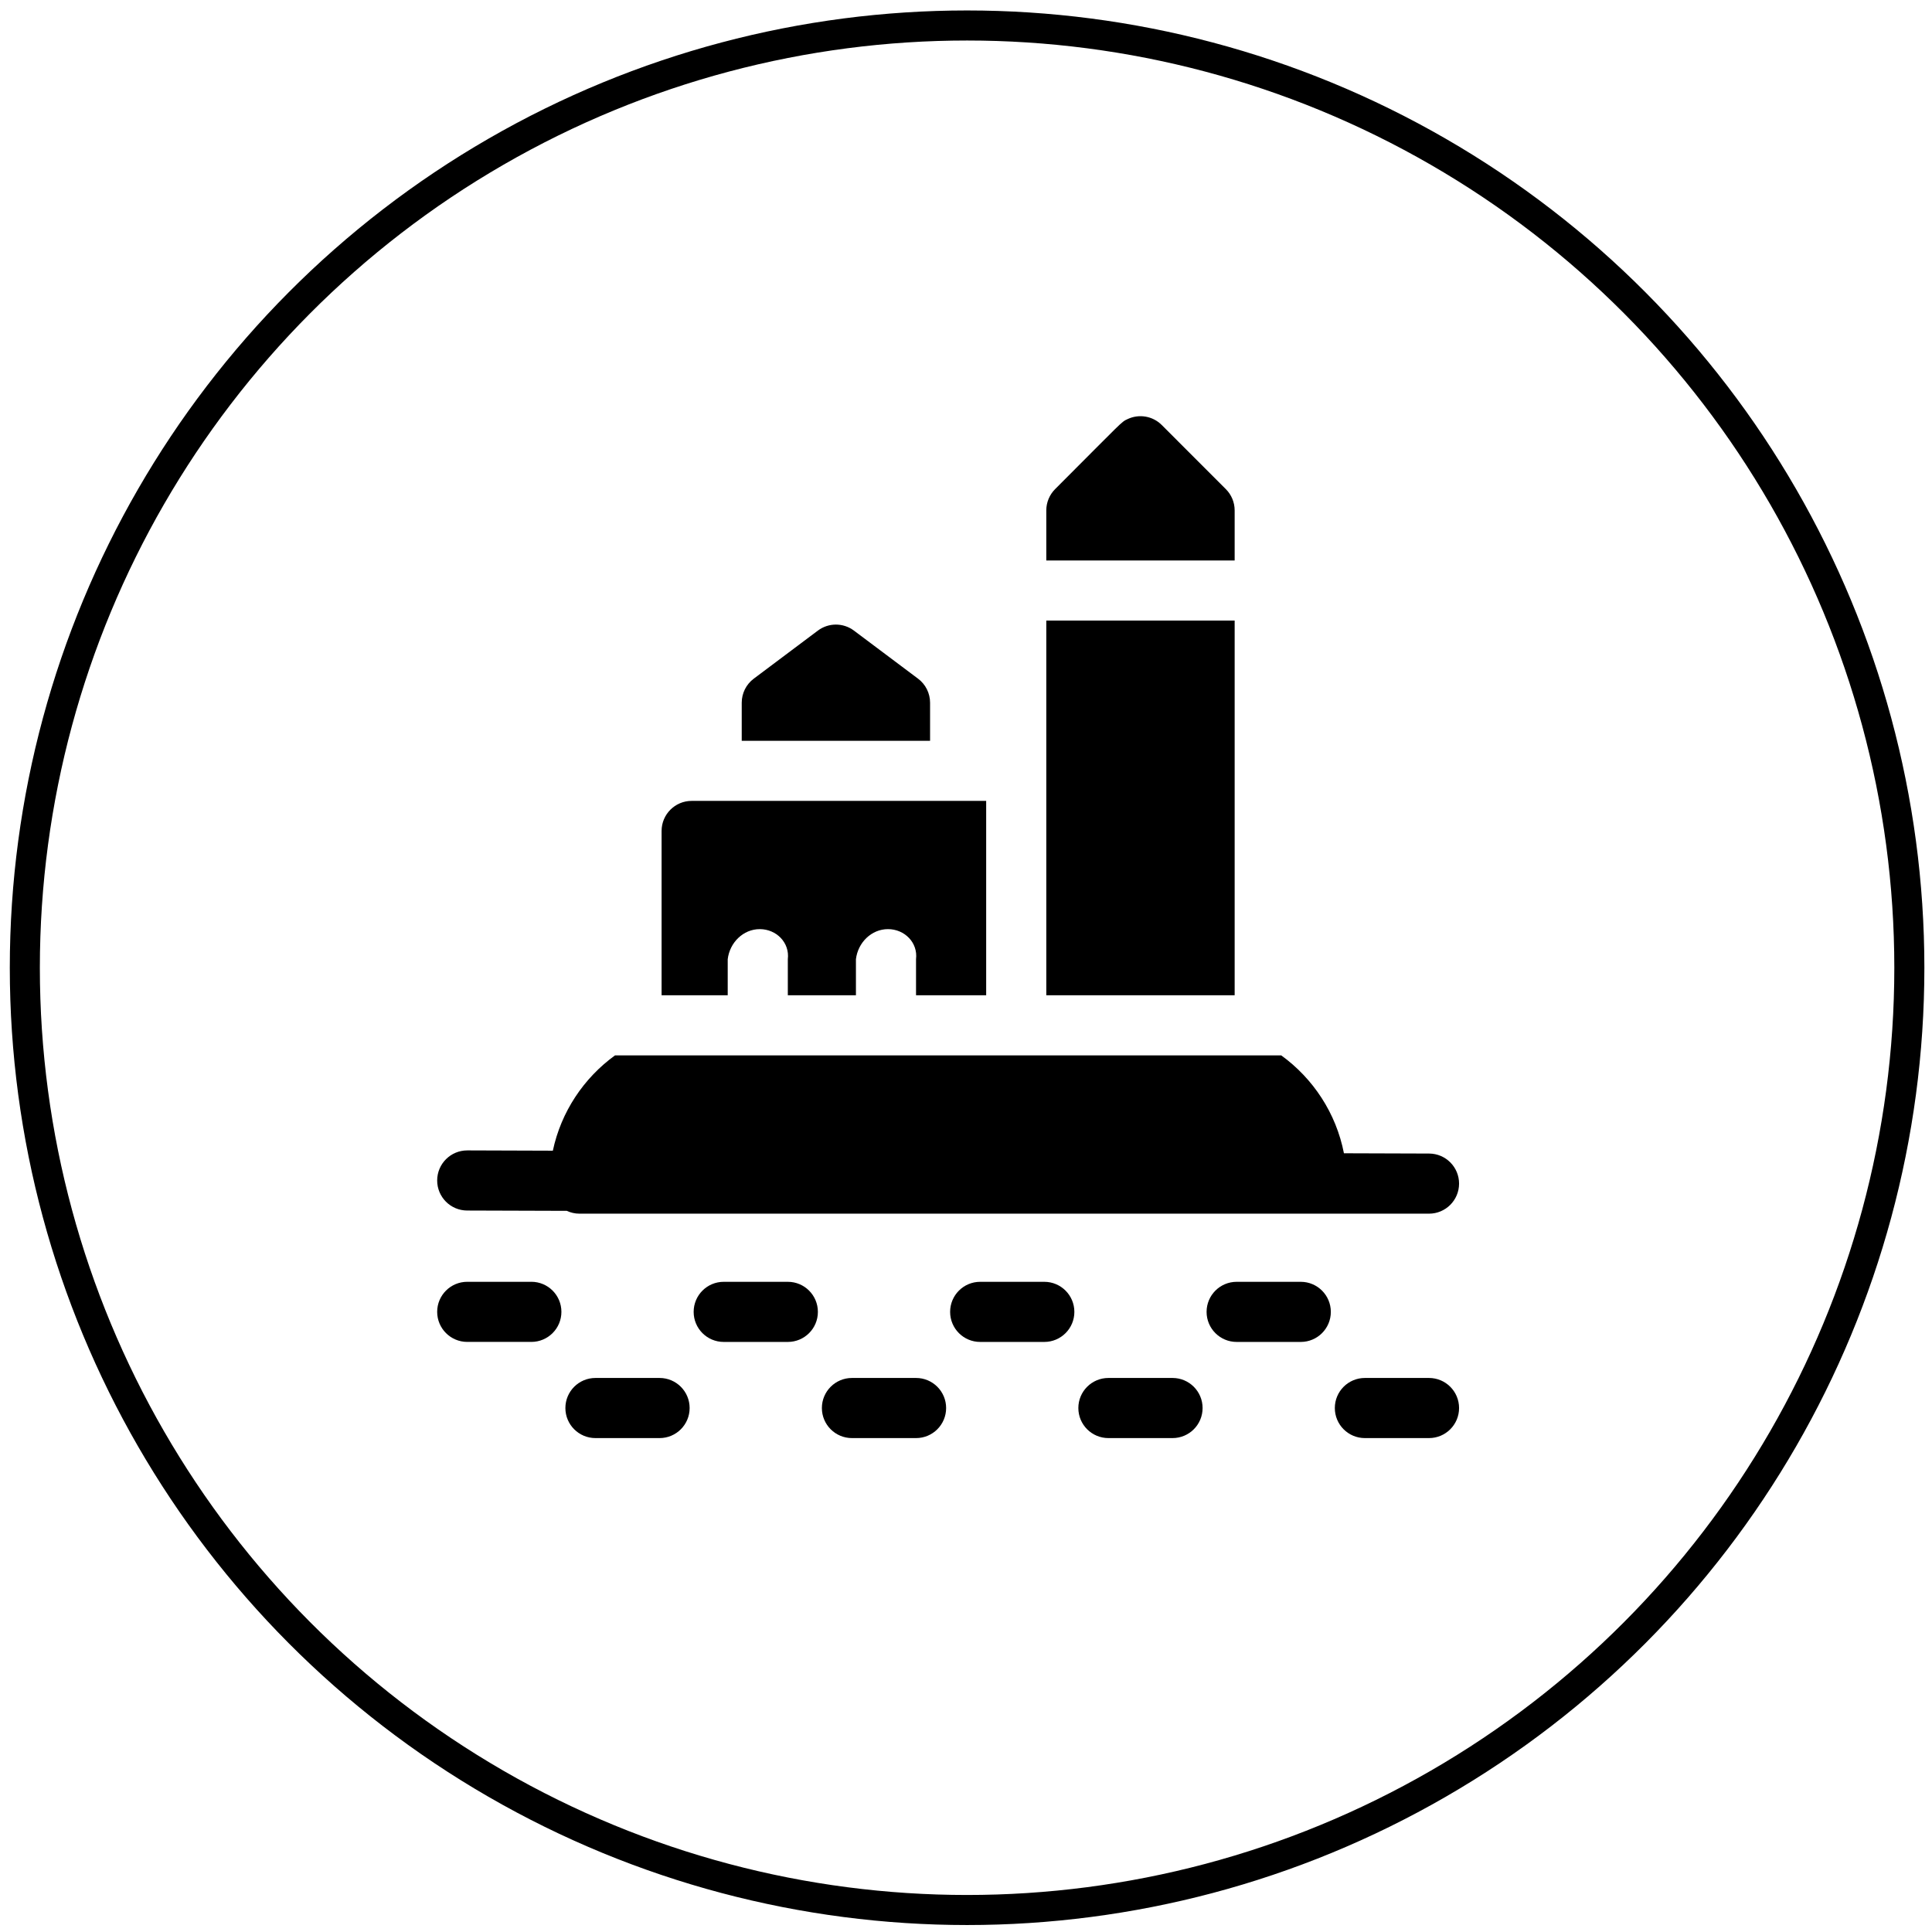 <svg width="146" height="146" viewBox="0 0 146 146" fill="none" xmlns="http://www.w3.org/2000/svg">
    <g clip-path="url(#clip0_228_620)">
        <path
            d="M35.301 91.479L42.834 91.503C43.125 91.638 43.446 91.716 43.787 91.716H107.989C109.24 91.716 110.256 90.704 110.261 89.452C110.265 88.197 109.252 87.178 107.997 87.173L101.56 87.152C100.97 84.123 99.234 81.501 96.822 79.754H46.476C44.116 81.464 42.404 84.012 41.778 86.957C33.119 86.929 35.861 86.936 35.309 86.936C34.057 86.936 33.042 87.948 33.037 89.2C33.033 90.455 34.046 91.475 35.301 91.479Z"
            fill="black" />
        <path
            d="M40.153 96.865H35.309C34.054 96.865 33.037 97.882 33.037 99.135C33.037 100.389 34.054 101.407 35.309 101.407H40.153C41.408 101.407 42.425 100.39 42.425 99.135C42.425 97.88 41.408 96.864 40.153 96.864V96.865Z"
            fill="black" />
        <path
            d="M49.844 104.132H44.998C43.743 104.132 42.726 105.149 42.726 106.404C42.726 107.659 43.743 108.675 44.998 108.675H49.844C51.099 108.675 52.115 107.659 52.115 106.404C52.115 105.149 51.099 104.132 49.844 104.132Z"
            fill="black" />
        <path
            d="M59.536 96.866H54.69C53.435 96.866 52.419 97.883 52.419 99.138C52.419 100.393 53.435 101.409 54.69 101.409H59.536C60.791 101.409 61.807 100.393 61.807 99.138C61.807 97.883 60.791 96.866 59.536 96.866Z"
            fill="black" />
        <path
            d="M69.227 104.132H64.381C63.126 104.132 62.109 105.149 62.109 106.404C62.109 107.659 63.126 108.675 64.381 108.675H69.227C70.481 108.675 71.498 107.659 71.498 106.404C71.498 105.149 70.481 104.132 69.227 104.132Z"
            fill="black" />
        <path
            d="M78.917 96.866H74.071C72.816 96.866 71.8 97.883 71.8 99.138C71.8 100.393 72.816 101.409 74.071 101.409H78.917C80.172 101.409 81.189 100.393 81.189 99.138C81.189 97.883 80.172 96.866 78.917 96.866Z"
            fill="black" />
        <path
            d="M88.608 104.132H83.762C82.507 104.132 81.49 105.149 81.49 106.404C81.49 107.659 82.507 108.675 83.762 108.675H88.608C89.863 108.675 90.879 107.659 90.879 106.404C90.879 105.149 89.863 104.132 88.608 104.132Z"
            fill="black" />
        <path
            d="M98.298 96.866H93.452C92.198 96.866 91.181 97.883 91.181 99.138C91.181 100.393 92.198 101.409 93.452 101.409H98.298C99.553 101.409 100.57 100.393 100.57 99.138C100.57 97.883 99.553 96.866 98.298 96.866Z"
            fill="black" />
        <path
            d="M107.989 104.132H103.143C101.888 104.132 100.872 105.149 100.872 106.404C100.872 107.659 101.888 108.675 103.143 108.675H107.989C109.244 108.675 110.261 107.659 110.261 106.404C110.261 105.149 109.244 104.132 107.989 104.132Z"
            fill="black" />
        <path
            d="M54.993 72.486C55.144 71.232 56.162 70.214 57.416 70.214C58.669 70.214 59.687 71.232 59.535 72.486V75.211H64.682V72.486C64.833 71.232 65.851 70.214 67.105 70.214C68.358 70.214 69.376 71.232 69.224 72.486V75.211H74.524V60.523H52.268C51.014 60.523 49.996 61.541 49.996 62.795V75.211H54.993V72.486Z"
            fill="black" />
        <path
            d="M93.302 38.569C93.302 37.966 93.062 37.39 92.636 36.963L87.792 32.117C87.107 31.432 86.077 31.268 85.228 31.663C84.715 31.895 84.905 31.791 79.733 36.963C79.308 37.39 79.068 37.967 79.068 38.569V42.355H93.302V38.569Z"
            fill="black" />
        <path d="M79.068 46.896H93.302V75.211H79.068V46.896Z" fill="black" />
        <path
            d="M70.285 53.105C70.285 52.39 69.949 51.716 69.378 51.288L64.531 47.654C63.725 47.048 62.613 47.048 61.806 47.654L56.96 51.288C56.388 51.716 56.052 52.39 56.052 53.105V55.982H70.285V53.105Z"
            fill="black" />
    </g>
    <circle cx="73.082" cy="73.132" r="71.206" stroke="black" stroke-width="2.271" />
    <defs>
        <clipPath id="clip0_228_620">
            <rect width="77.223" height="77.223" fill="white"
                transform="translate(33.037 31.452)" />
        </clipPath>
    </defs>
</svg>
    